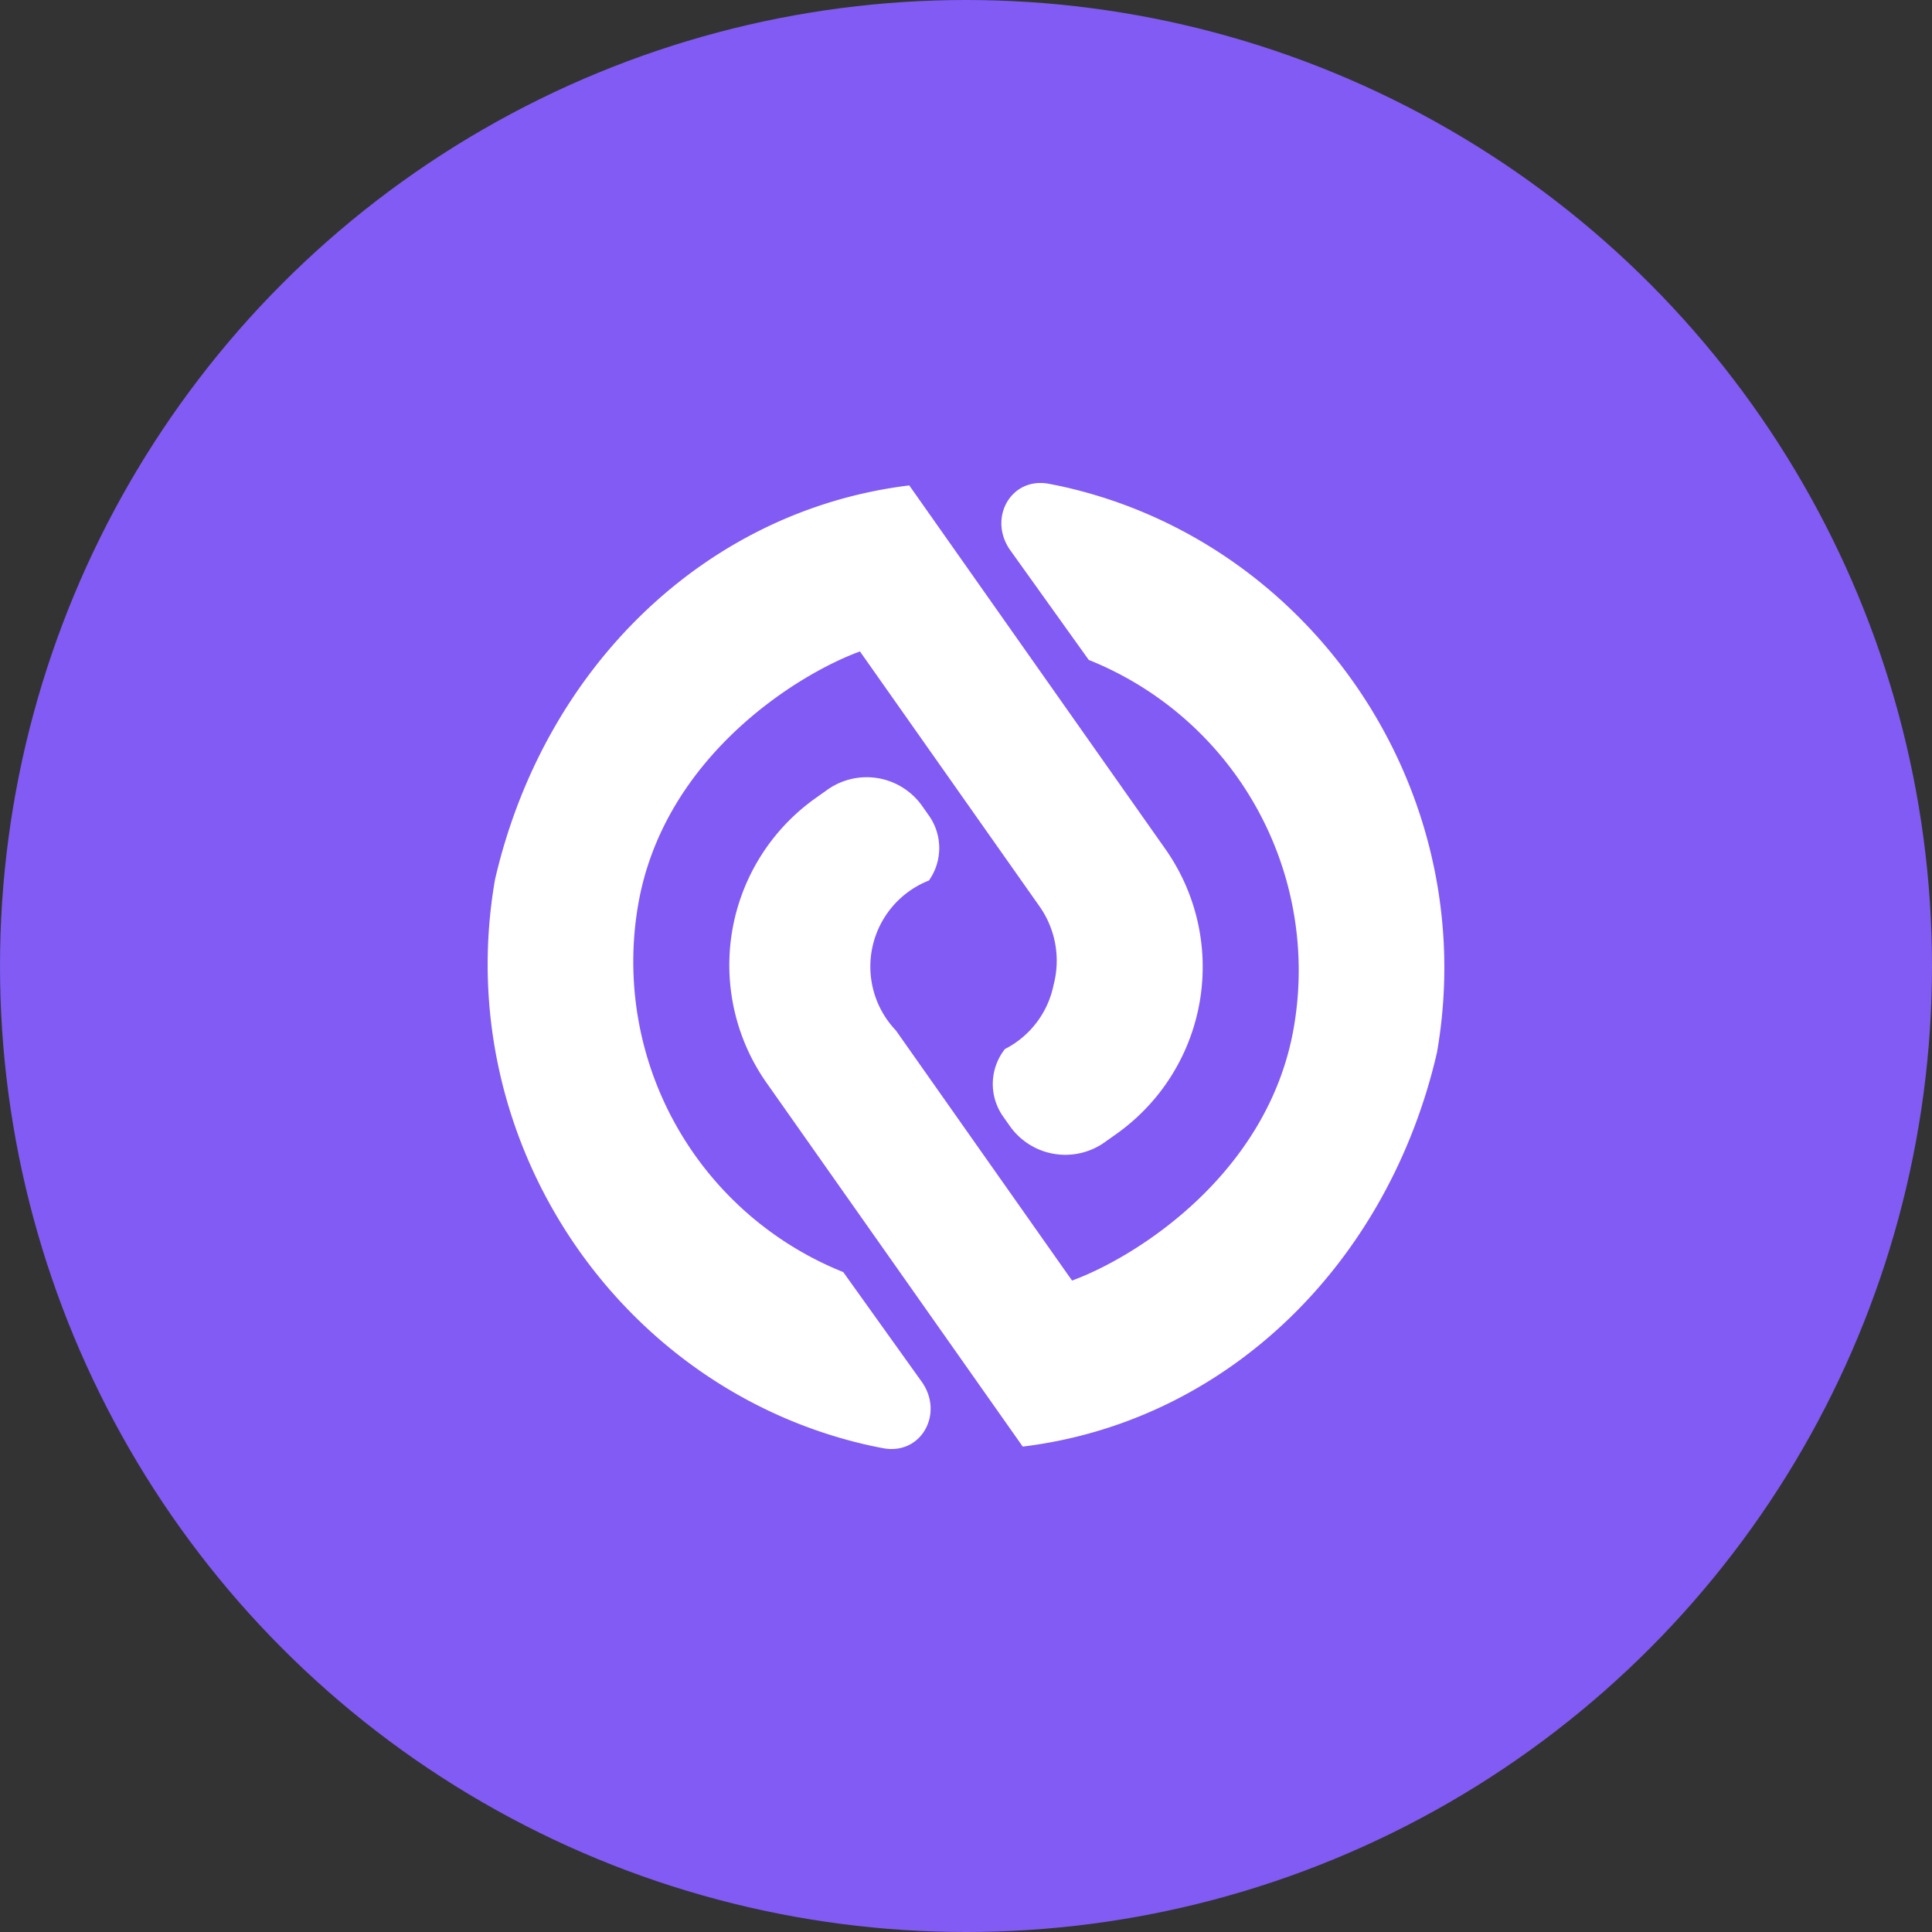 <svg xmlns="http://www.w3.org/2000/svg" viewBox="0 0 1024 1024"><rect x="0" y="0" width="1024" height="1024" fill="#333333" stroke="none"/><circle cx="512" cy="512" r="512" style="fill:#815bf4"/><path d="M262.35 466.24c-24 138.35 65.91 270.35 198.5 299.87 2.41.53 4.82 1 7.23 1.47 20 3.75 32.24-18 20.72-34.85l-41.86-58.5a177.26 177.26 0 0 1-108.68-194.82c13.52-77.93 84-121.89 117.54-134.13l95.15 135.1a50 50 0 0 1 7.47 41.62 49 49 0 0 1-25.77 34 29.85 29.85 0 0 0-1 35.73l3.56 5.06a36 36 0 0 0 50.18 8.71l6-4.26A108.52 108.52 0 0 0 617.66 450L481.93 257.28c-108.38 13.24-193.76 97.02-219.58 208.96m499.3 91.52c24-138.35-65.91-270.35-198.5-299.87-2.41-.53-4.82-1-7.23-1.47-20-3.75-32.24 18-20.72 34.85l41.86 58.5a177.26 177.26 0 0 1 108.68 194.82c-13.52 77.93-84 121.89-117.54 134.13l-93.35-132.55a49.06 49.06 0 0 1 17.51-79.49 29.84 29.84 0 0 0 0-34.39l-3.56-5.06a36 36 0 0 0-50.18-8.71l-6 4.26A108.52 108.52 0 0 0 406.34 574l135.73 192.72c108.38-13.24 193.76-97.02 219.58-208.96" style="fill:#fff"/></svg>